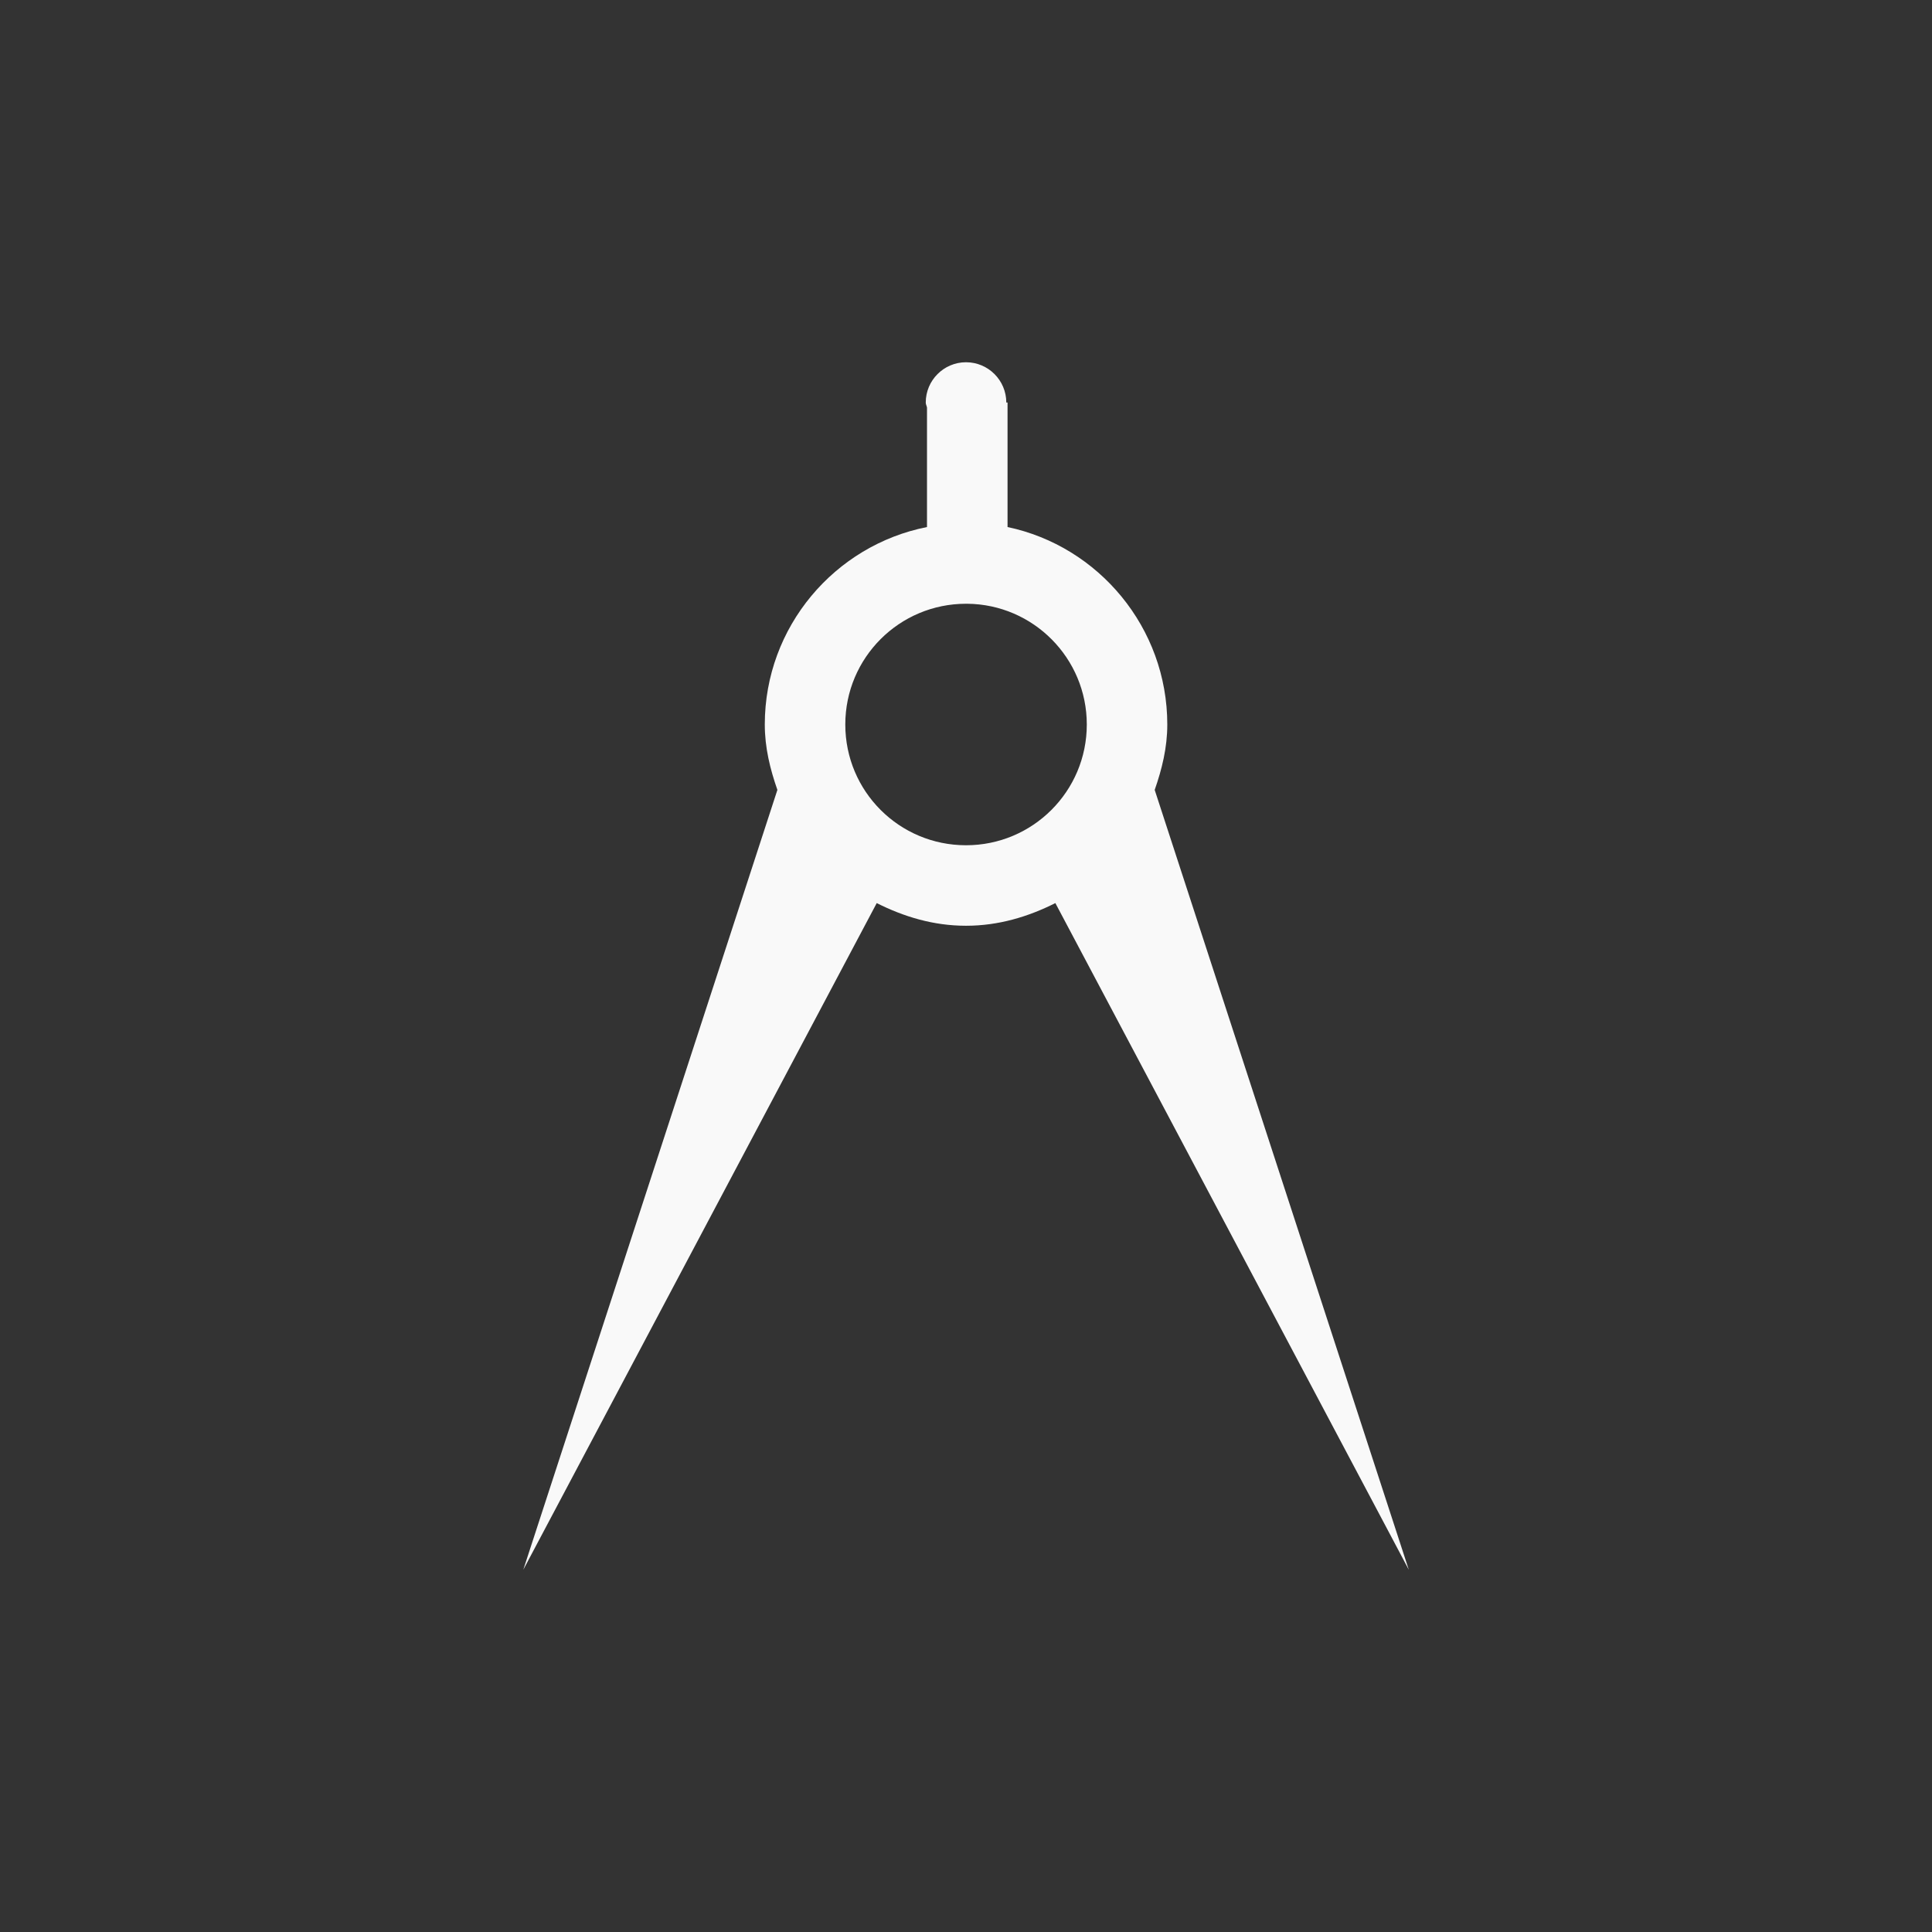 <!-- color: #b9e85a --><svg xmlns="http://www.w3.org/2000/svg" viewBox="0 0 48 48"><rect x="0" y="0" width="48" height="48" fill="#333333" stroke="none"/><g><path d="m 24 9 c -0.551 0 -1 0.449 -1 1 c 0 0.047 0.023 0.082 0.031 0.125 l 0 2.969 c -2.293 0.453 -4.03 2.48 -4.03 4.906 c 0 0.578 0.133 1.109 0.313 1.625 l -6.313 19.375 l 8.781 -16.563 c 0.676 0.34 1.41 0.563 2.219 0.563 c 0.805 0 1.543 -0.223 2.219 -0.563 l 8.781 16.563 l -6.313 -19.375 c 0.18 -0.516 0.313 -1.047 0.313 -1.625 c 0 -2.406 -1.707 -4.43 -3.969 -4.906 l 0 -3.094 l -0.031 0 c 0 -0.551 -0.449 -1 -1 -1 m 0 6 c 0.008 0 0.023 0 0.031 0 c 1.641 0.016 2.969 1.352 2.969 3 c 0 1.66 -1.344 3 -3 3 c -1.66 0 -3 -1.34 -3 -3 c 0 -1.66 1.344 -3 3 -3 m 0 0" fill="#f9f9f9" stroke="none" fill-rule="nonzero" fill-opacity="1"/></g></svg>